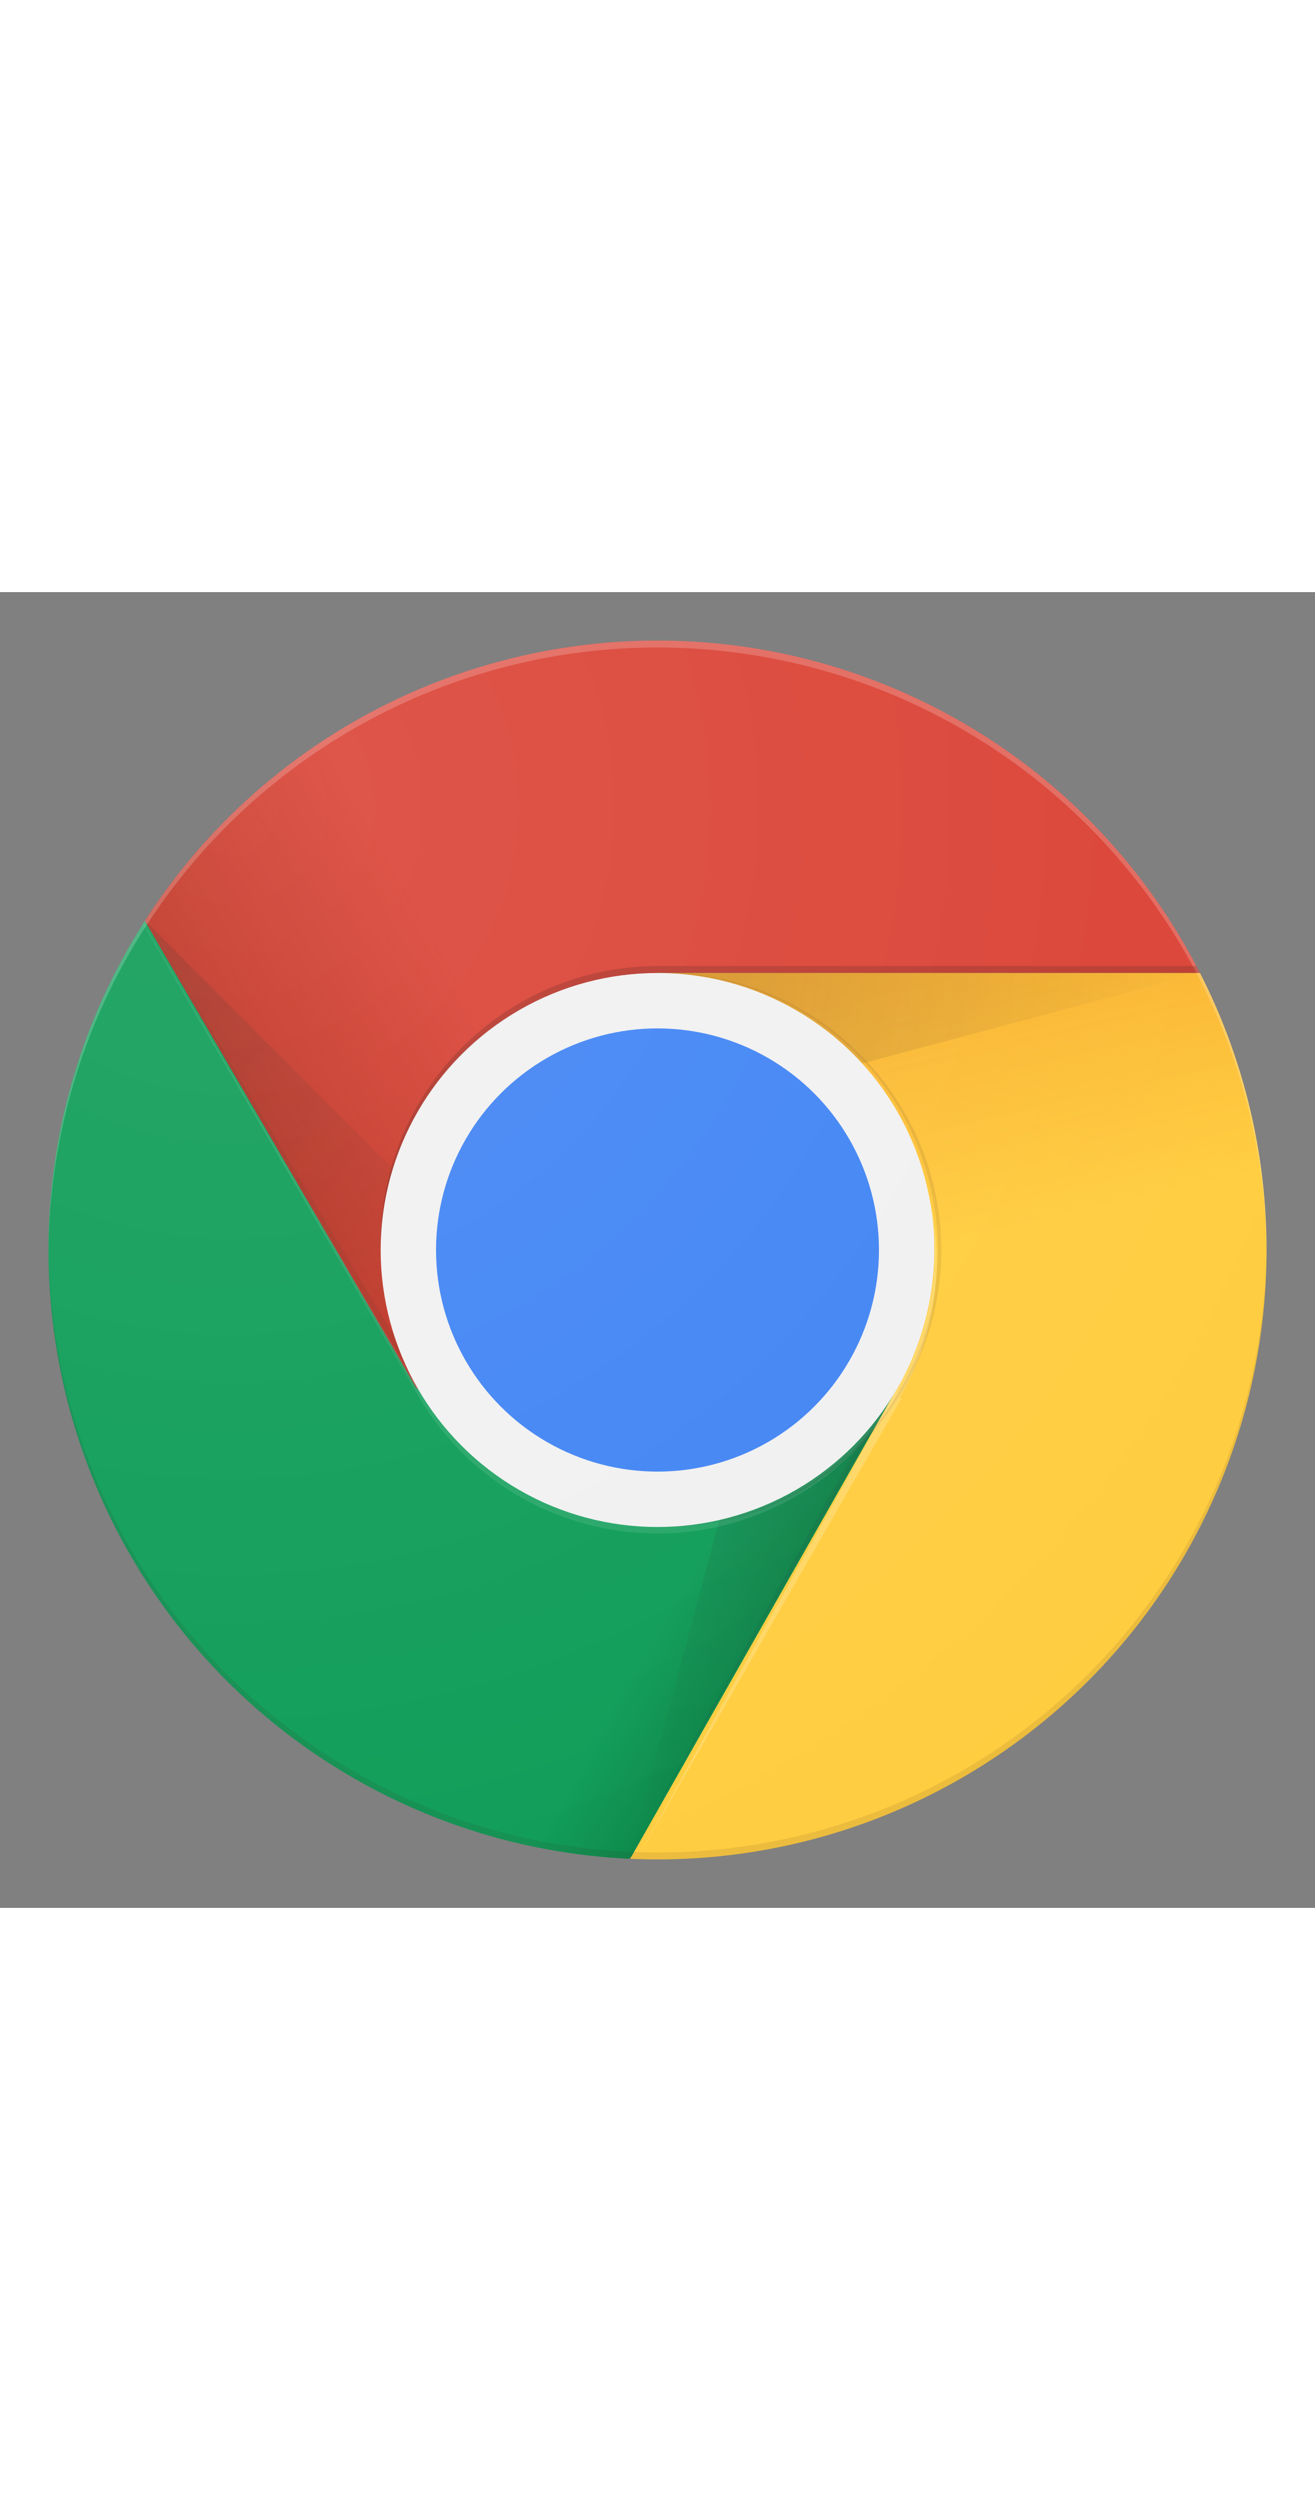 <svg width="100px" xmlns="http://www.w3.org/2000/svg" xmlns:xlink="http://www.w3.org/1999/xlink" fill="none" viewBox="0 0 190 190">
  <rect x="0" y="0" width="190" height="190" fill="#808080" stroke="none"/>
  <linearGradient id="d" x1="28.3" x2="80.8" y1="75" y2="44.4" gradientUnits="userSpaceOnUse">
    <stop offset="0" stop-color="#a52714" stop-opacity=".6" />
    <stop offset=".7" stop-color="#a52714" stop-opacity="0" />
  </linearGradient>
  <linearGradient id="f" x1="109.9" x2="51.5" y1="164.5" y2="130.3" gradientUnits="userSpaceOnUse">
    <stop offset="0" stop-color="#055524" stop-opacity=".4" />
    <stop offset=".3" stop-color="#055524" stop-opacity="0" />
  </linearGradient>
  <linearGradient id="h" x1="121.9" x2="136.6" y1="49.8" y2="114.1" gradientUnits="userSpaceOnUse">
    <stop offset="0" stop-color="#ea6100" stop-opacity=".3" />
    <stop offset=".7" stop-color="#ea6100" stop-opacity="0" />
  </linearGradient>
  <radialGradient id="a" cx="91.2" cy="55" r="84.1" gradientUnits="userSpaceOnUse">
    <stop offset="0" stop-color="#3e2723" stop-opacity=".2" />
    <stop offset="1" stop-color="#3e2723" stop-opacity="0" />
  </radialGradient>
  <radialGradient id="i" cx="20.9" cy="47.5" r="78" xlink:href="#a" />
  <radialGradient id="j" cx="94.8" cy="95.1" r="87.9" gradientUnits="userSpaceOnUse">
    <stop offset="0" stop-color="#263238" stop-opacity=".2" />
    <stop offset="1" stop-color="#263238" stop-opacity="0" />
  </radialGradient>
  <radialGradient id="k" cx="33.3" cy="31" r="176.8" gradientUnits="userSpaceOnUse">
    <stop offset="0" stop-color="#fff" stop-opacity=".1" />
    <stop offset="1" stop-color="#fff" stop-opacity="0" />
  </radialGradient>
  <clipPath id="b">
    <circle cx="95" cy="95" r="88" />
  </clipPath>
  <g id="chrome" clip-path="url(#b)">
    <use fill="#db4437" xlink:href="#c" />
    <use fill="url(#d)" xlink:href="#c" />
    <use fill="#0f9d58" xlink:href="#e" />
    <use fill="url(#f)" xlink:href="#e" />
    <use fill="#ffcd40" xlink:href="#g" />
    <use fill="url(#h)" xlink:href="#g" />
    <g fill-opacity=".1">
      <path fill="#3e2723" d="M61.3 114.7L21 47.4l39 67.8z" />
      <path fill="#263238" d="M128.8 116.3l-.8-.4-37.3 67 38.3-67z" />
    </g>
    <path id="e" d="M7 183h83.8l39-39v-29H60.2L7 23.5z" />
    <path id="g" d="M95 55l34.6 60L91 183h92V55z" />
    <path id="c" d="M21 7v108h39.4L95 55h88V7z" />
    <path fill="url(#a)" d="M95 55v21l78.4-21z" />
    <path fill="url(#i)" d="M21 47.5l57.2 57.2L60.4 115z" />
    <path fill="url(#j)" d="M90.8 183l21-78.3 17.8 10.3z" />
    <circle cx="95" cy="95" r="40" fill="#f1f1f1" />
    <circle cx="95" cy="95" r="32" fill="#4285f4" />
    <circle cx="95" cy="95" r="88" fill="url(#k)" />
    <g fill="#3e2723" fill-opacity=".1">
      <path fill="#fff" d="M129.6 115a40 40 0 01-69.2 0L7 24.5 60.4 116a40 40 0 0069.2 0z" />
      <path d="M96 55h-.5a40 40 0 110 80h.5c22 0 40-18 40-40s-18-40-40-40zm-1 127a88 88 0 0088-87.5v.5A88 88 0 017 95v-.5A88 88 0 0095 182z" />
      <g fill-opacity=".2">
        <path fill="#fff" d="M130 116.3a39.3 39.3 0 003.4-32 38 38 0 01-3.8 30.7L92 183l38.2-66.5zM95 8a88 88 0 0188 87.5V95A88 88 0 007 95v.5A88 88 0 0195 8z" />
        <path d="M95 54c-22 0-40 18-40 40v1c0-22 18-40 40-40h88v-1z" />
      </g>
    </g>
  </g>
  <style>
    @keyframes rotating {
      from {
        transform: rotate(360deg);
      }
      to {
        transform: rotate(0deg);
      }
    }
    #chrome {
      transform-origin: center;
      animation: rotating 1.5s linear infinite;
    }
  </style>
</svg>
